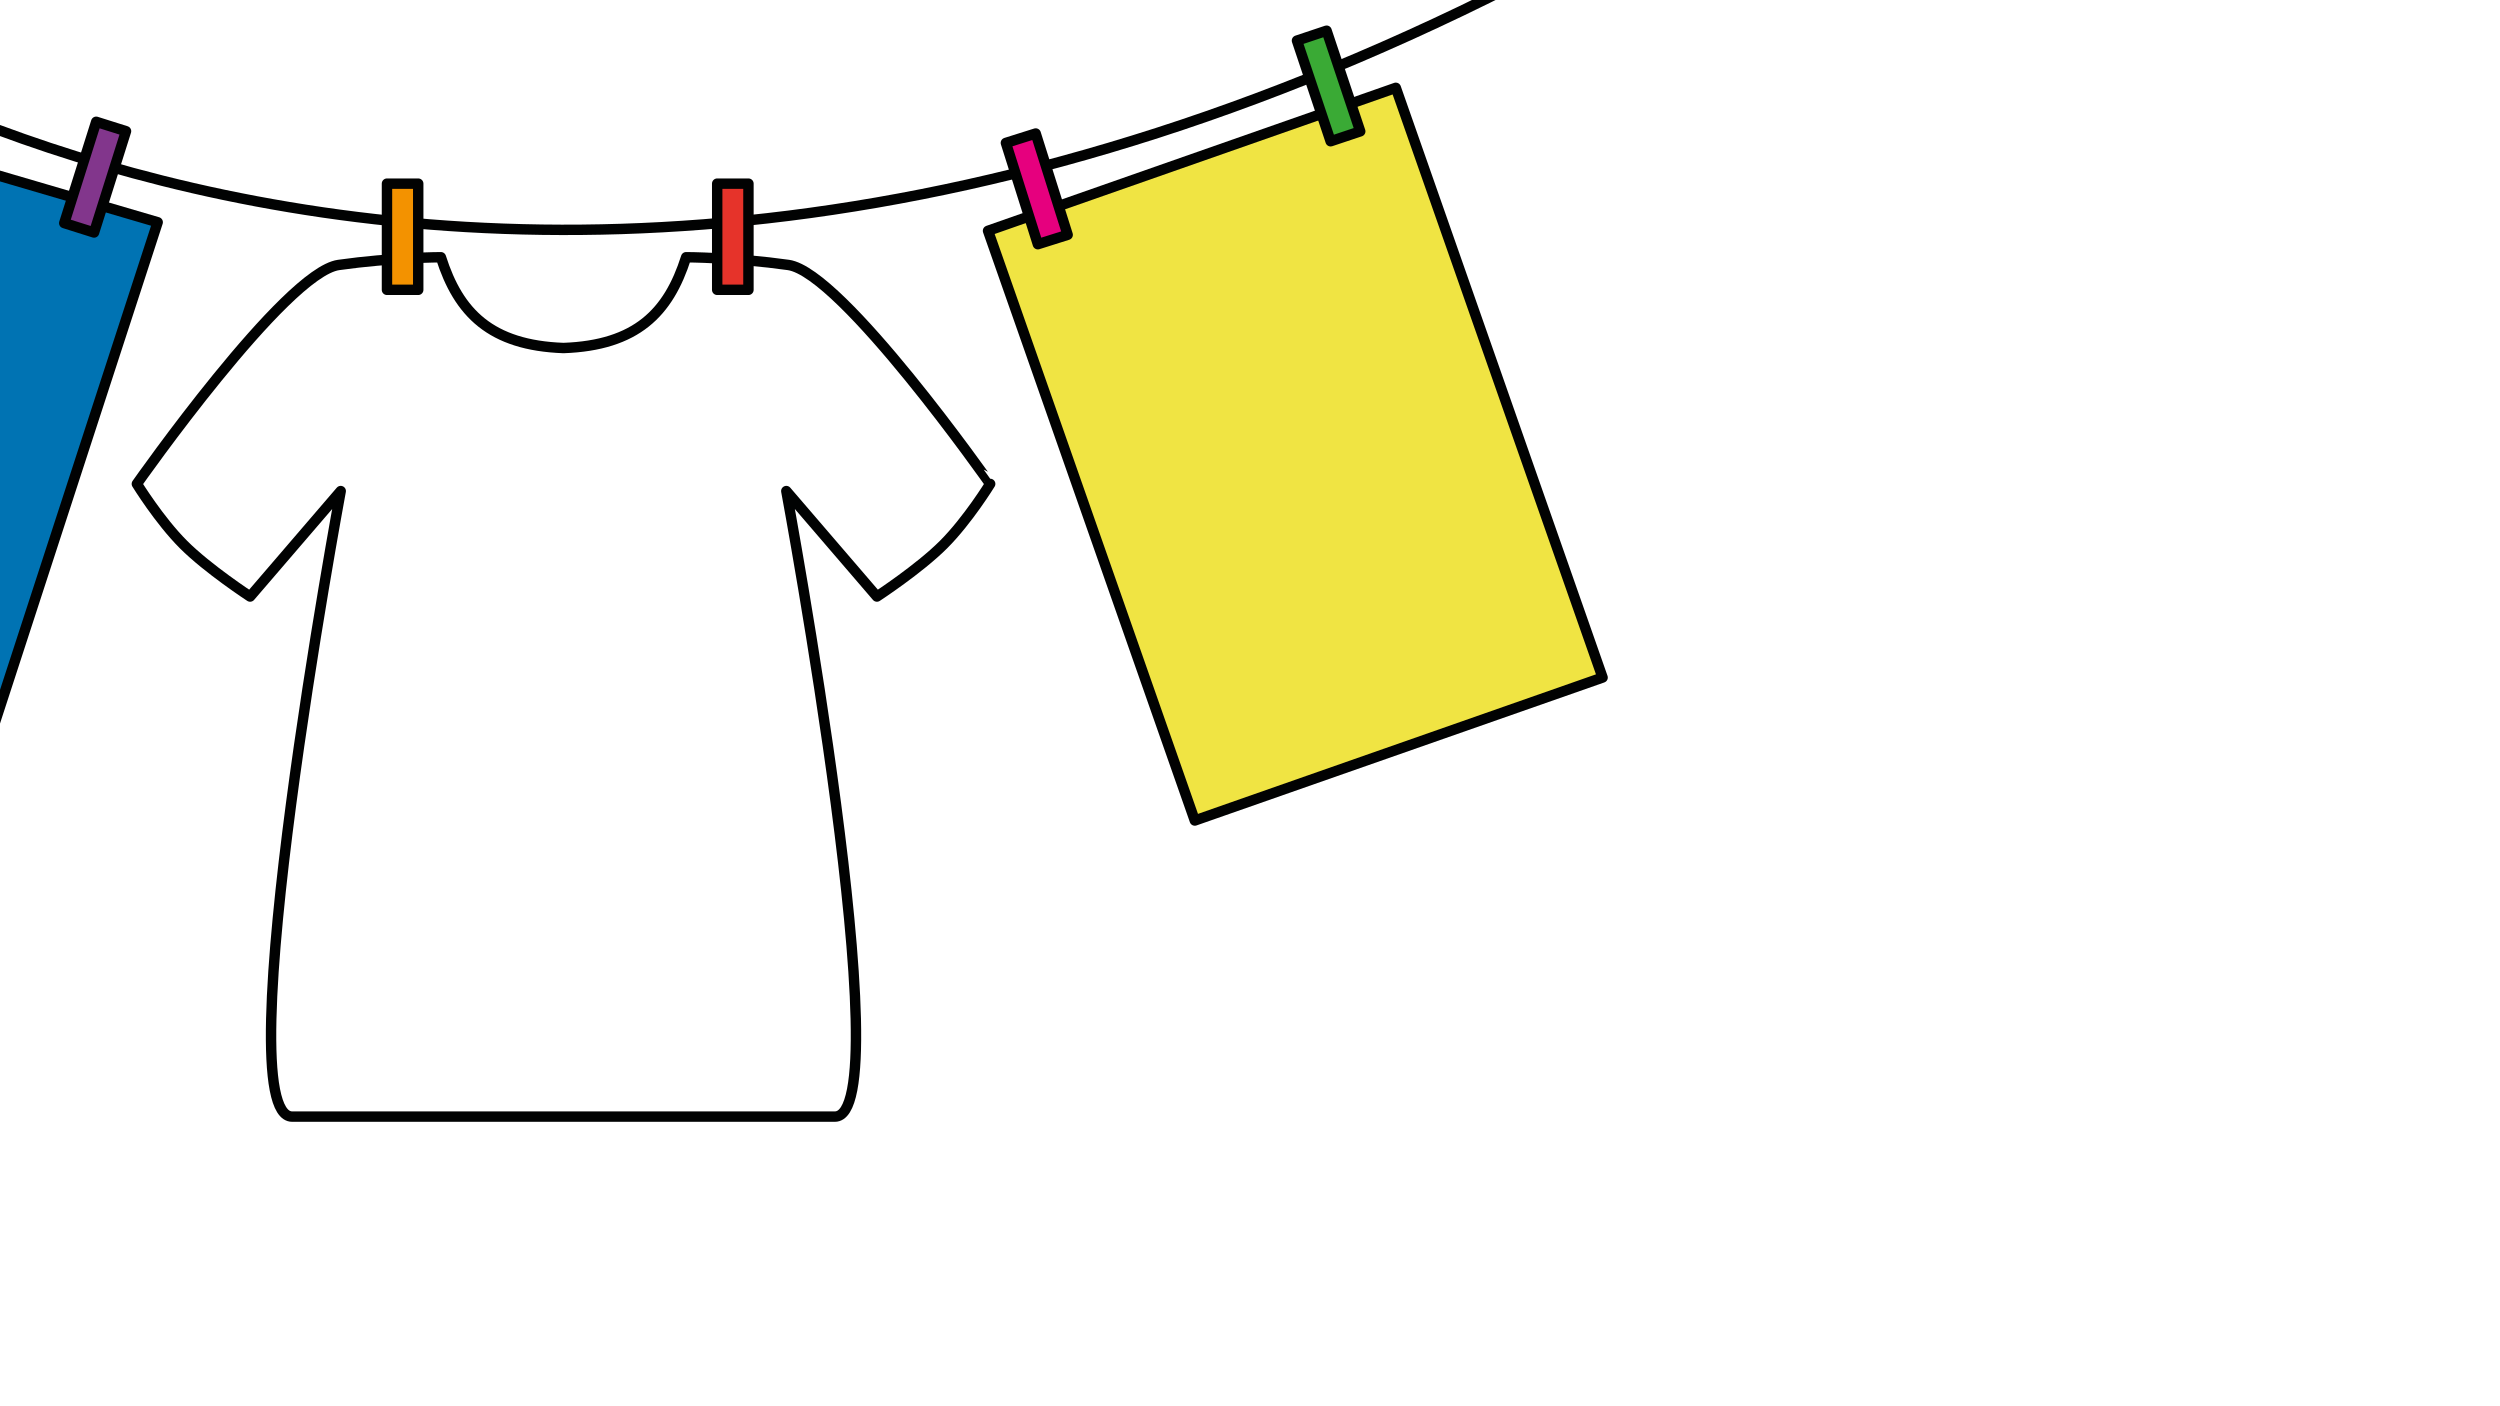 <?xml version="1.0" encoding="utf-8"?>
<!-- Generator: Adobe Illustrator 16.0.0, SVG Export Plug-In . SVG Version: 6.00 Build 0)  -->
<!DOCTYPE svg PUBLIC "-//W3C//DTD SVG 1.1//EN" "http://www.w3.org/Graphics/SVG/1.1/DTD/svg11.dtd">
<svg version="1.1" xmlns="http://www.w3.org/2000/svg" xmlns:xlink="http://www.w3.org/1999/xlink" x="0px" y="0px"
	 width="1920.002px" height="1080px" viewBox="0 0 1920.002 1080" enable-background="new 0 0 1920.002 1080" xml:space="preserve">
<g id="Layer_1">
</g>
<g id="bg">
</g>
<g id="maska" display="none">
	<path display="inline" fill="#66B32E" d="M605.468,203.489c-41.118-5.814-78.511-5.932-78.511-5.932
		c-13.585,42.742-38.247,67.7-94.177,69.724c-55.93-2.024-80.593-26.981-94.178-69.724c0,0-37.393,0.118-78.51,5.932
		c-41.118,5.815-154.984,168.147-154.984,168.147s17.105,27.871,35.861,46.626c18.754,18.755,51.119,39.877,51.119,39.877
		l69.584-80.996c0,0-89.187,480.414-37.27,480.414c72.459,0,178.851,0,208.129,0c0.163,0,0.337,0,0.496,0
		c29.277,0,135.669,0,208.127,0c51.918,0-37.27-480.414-37.27-480.414l69.586,80.996c0,0,32.363-21.123,51.119-39.877
		c18.754-18.755,35.86-46.626,35.86-46.626S646.585,209.304,605.468,203.489z"/>
</g>
<g id="fg">
	<path fill="none" stroke="#010202" stroke-width="8" stroke-linecap="round" stroke-linejoin="round" stroke-miterlimit="10" d="
		M605.468,203.489c-41.118-5.814-78.511-5.932-78.511-5.932c-13.585,42.742-38.247,67.7-94.177,69.724
		c-55.93-2.024-80.593-26.981-94.178-69.724c0,0-37.393,0.118-78.51,5.932c-41.118,5.815-154.984,168.147-154.984,168.147
		s17.105,27.871,35.861,46.626c18.754,18.755,51.119,39.877,51.119,39.877l69.584-80.996c0,0-89.187,480.414-37.27,480.414
		c72.459,0,178.851,0,208.129,0c0.163,0,0.337,0,0.496,0c29.277,0,135.669,0,208.127,0c51.918,0-37.27-480.414-37.27-480.414
		l69.586,80.996c0,0,32.363-21.123,51.119-39.877c18.754-18.755,35.86-46.626,35.86-46.626S646.585,209.304,605.468,203.489z"/>
	<path fill="none" stroke="#010202" stroke-width="8" stroke-linecap="round" stroke-linejoin="round" stroke-miterlimit="10" d="
		M-247.572-30.786c0,0,571.157,467.95,1451.585-2.214"/>
	
		<rect x="550.804" y="141.039" fill="#E6332A" stroke="#010202" stroke-width="8" stroke-linecap="round" stroke-linejoin="round" stroke-miterlimit="10" width="24" height="81.547"/>
	
		<rect x="297.194" y="141.039" fill="#F39200" stroke="#010202" stroke-width="8" stroke-linecap="round" stroke-linejoin="round" stroke-miterlimit="10" width="24" height="81.547"/>
	
		<path fill="#0073B3" stroke="#010202" stroke-width="8" stroke-linecap="round" stroke-linejoin="round" stroke-miterlimit="10" d="
		M-120.06,99.798c-0.35-0.106-0.691-0.209-1.01-0.305c-10.804-3.27-36.715-11.113-68.39-20.7v646.589
		c17.806,17.291,29.815,36.053,30.062,53.919l76.863,17.066l203.639-625.681C121.104,170.686-95.149,107.338-120.06,99.798z"/>
	
		<rect x="61.065" y="95.213" transform="matrix(0.954 0.301 -0.301 0.954 44.29 -15.68)" fill="#82368C" stroke="#010202" stroke-width="8" stroke-linecap="round" stroke-linejoin="round" stroke-miterlimit="10" width="23.999" height="81.547"/>
	
		<rect x="828.547" y="109.391" transform="matrix(0.944 -0.331 0.331 0.944 -59.555 348.239)" fill="#F0E443" stroke="#010202" stroke-width="8" stroke-linecap="round" stroke-linejoin="round" stroke-miterlimit="10" width="331.76" height="479.773"/>
	
		<rect x="783.916" y="103.937" transform="matrix(0.954 -0.301 0.301 0.954 -6.612 246.557)" fill="#E6007E" stroke="#010202" stroke-width="8" stroke-linecap="round" stroke-linejoin="round" stroke-miterlimit="10" width="24" height="81.548"/>
	
		<rect x="1008.698" y="24.894" transform="matrix(0.948 -0.317 0.317 0.948 31.929 327.339)" fill="#3AAA35" stroke="#010202" stroke-width="8" stroke-linecap="round" stroke-linejoin="round" stroke-miterlimit="10" width="24.001" height="81.548"/>
</g>
<g id="vzorec">
</g>
</svg>
